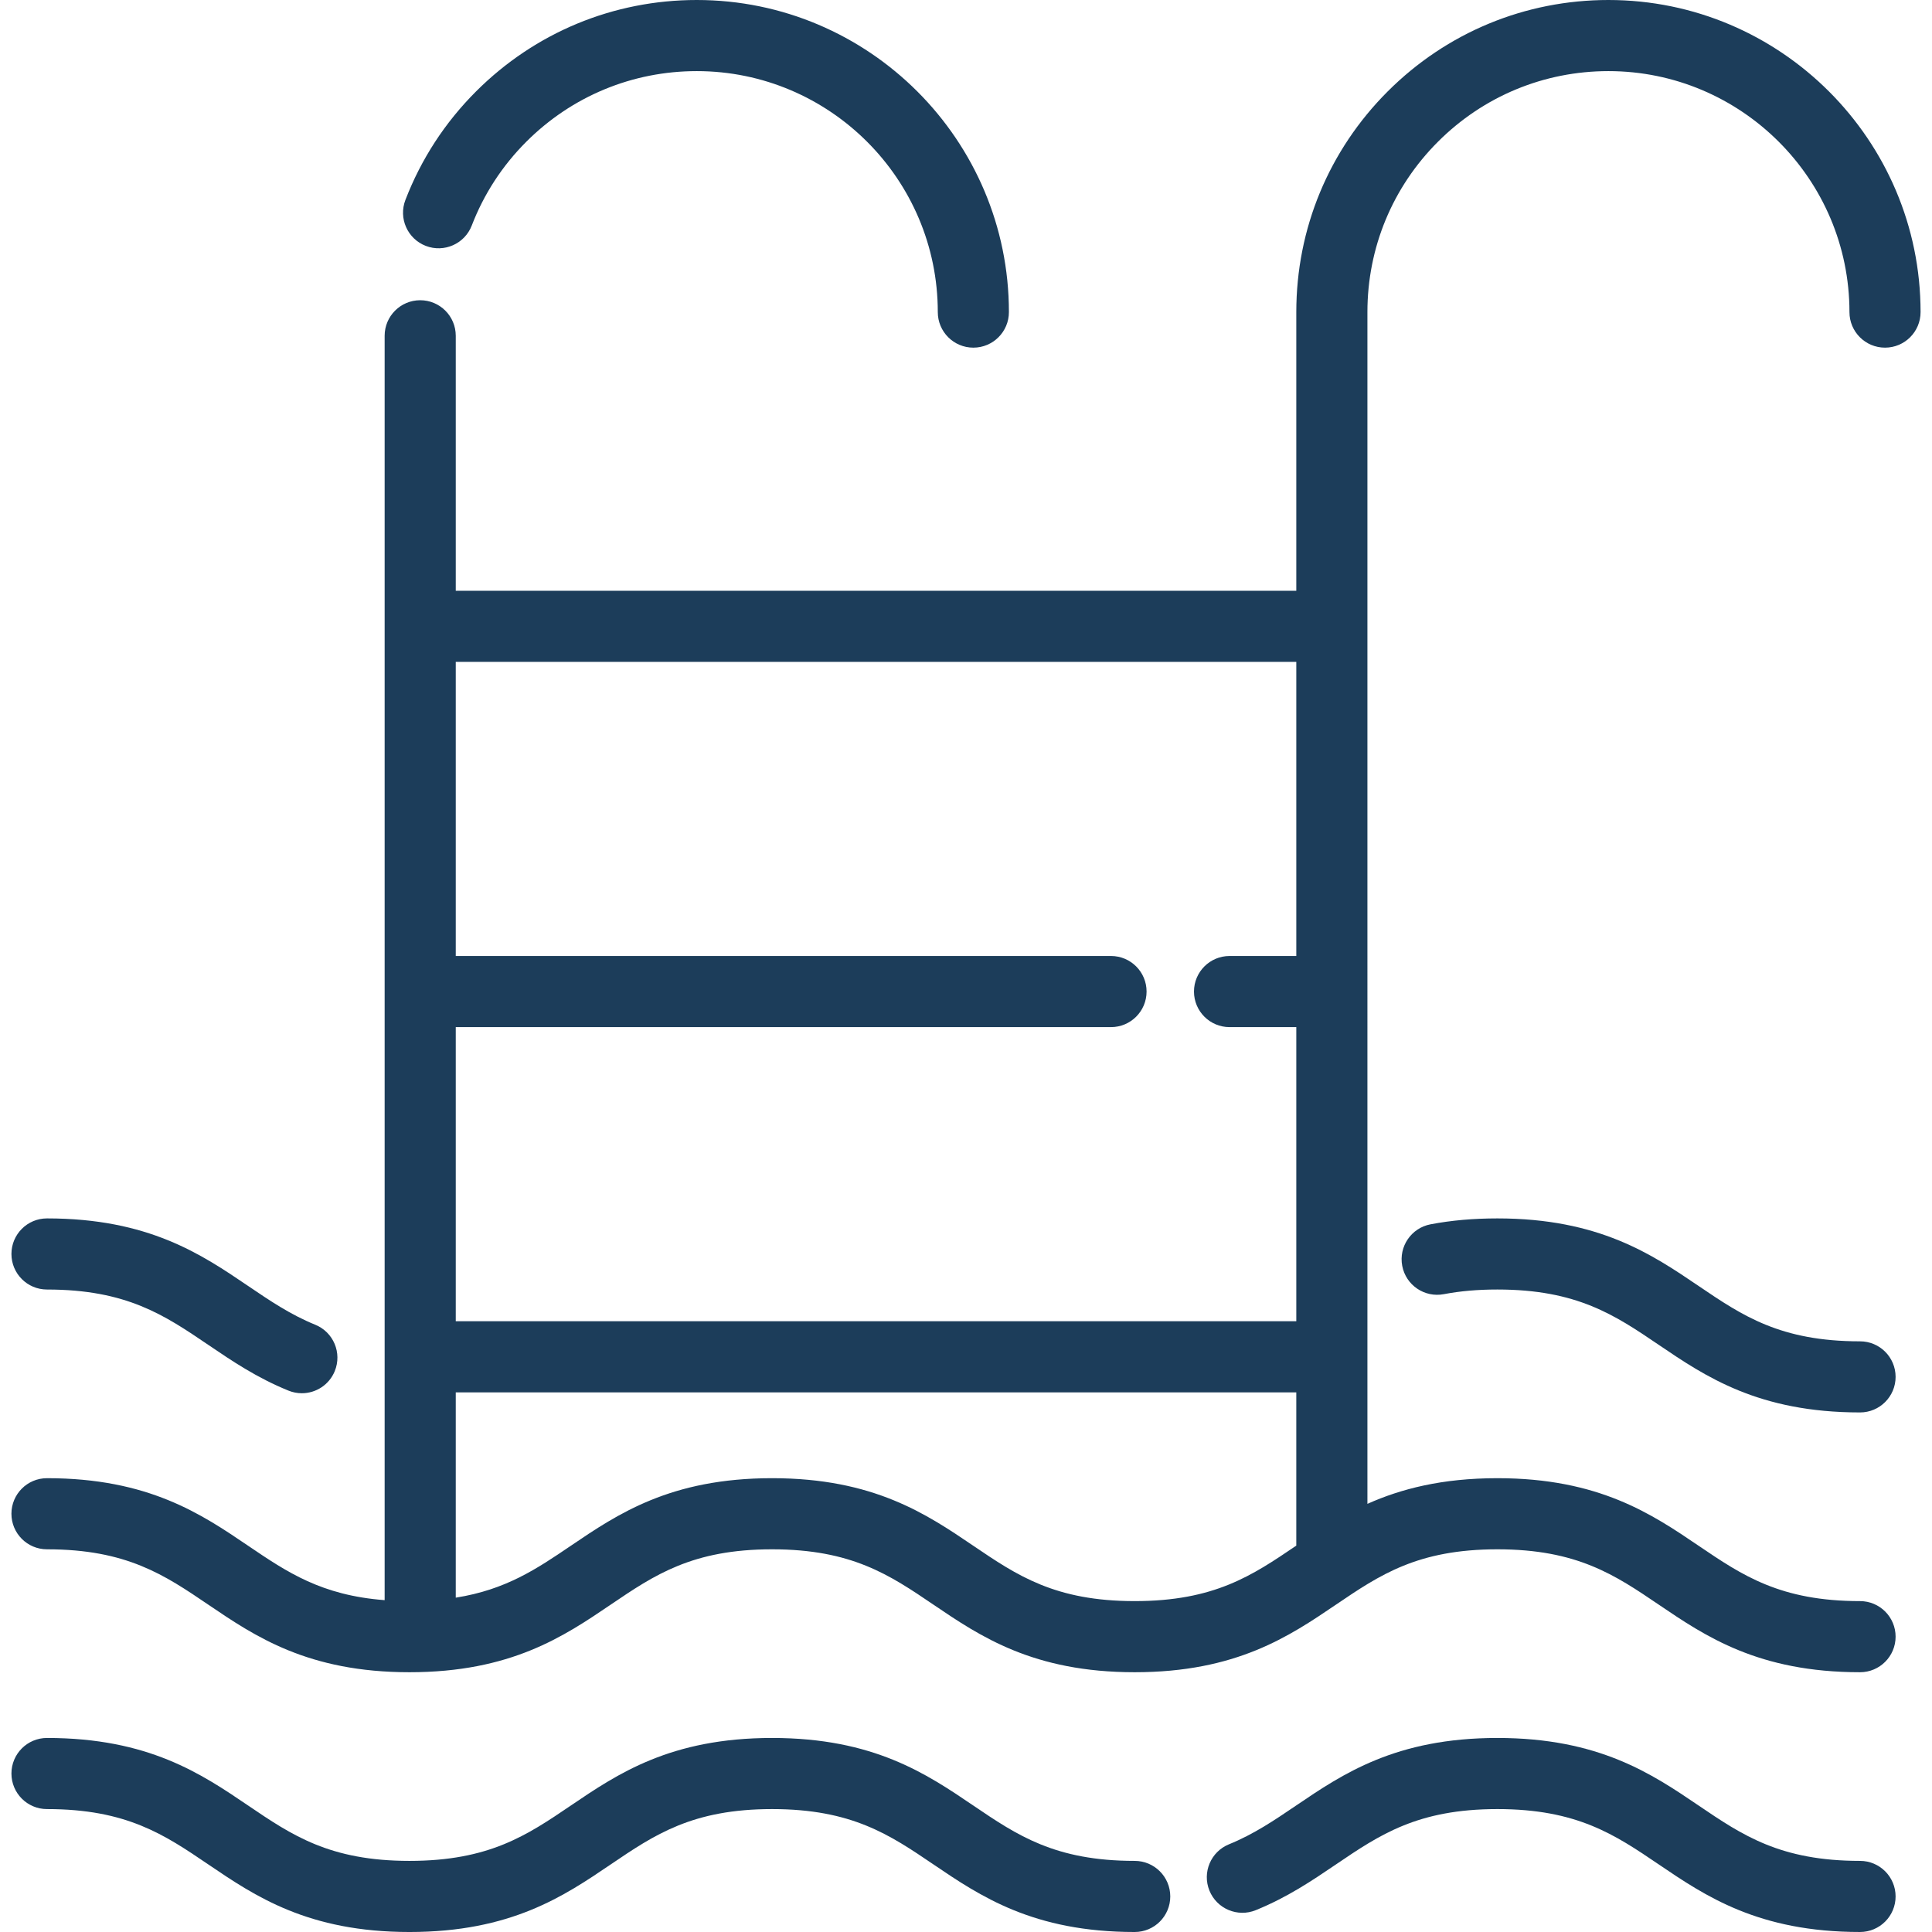 <!-- icon666.com - MILLIONS OF FREE VECTOR ICONS --><svg version="1.1" id="Layer_1" xmlns="http://www.w3.org/2000/svg" xmlns:xlink="http://www.w3.org/1999/xlink" x="0px" y="0px" viewBox="0 0 512.001 512.001" style="enable-background:new 0 0 512.001 512.001;" xml:space="preserve"><g><g><path d="M184.653,0c-22.084,0-42.853,8.6-58.487,24.219c-8.252,8.252-14.552,17.931-18.727,28.767 c-1.871,4.857,0.549,10.31,5.405,12.18c4.856,1.871,10.31-0.549,12.18-5.405c3.223-8.365,8.09-15.839,14.464-22.214 c12.072-12.06,28.112-18.702,45.165-18.702c35.219,0,63.873,28.647,63.873,63.861c0,5.204,4.219,9.423,9.423,9.423 c5.205,0,9.423-4.219,9.423-9.423C267.372,37.102,230.264,0,184.653,0z" fill="#000000" style="fill: rgb(28, 61, 90);"></path></g></g><g><g><path d="M492.93,493.155c-21.134,0-31.16-6.796-42.769-14.664c-12.384-8.395-26.421-17.911-53.342-17.911 s-40.959,9.516-53.342,17.911c-5.757,3.902-11.194,7.588-17.785,10.268c-4.821,1.961-7.14,7.458-5.179,12.278 c1.96,4.819,7.459,7.14,12.277,5.179c8.426-3.427,14.951-7.85,21.26-12.126c11.609-7.869,21.635-14.664,42.769-14.664 c21.134,0,31.16,6.796,42.769,14.664C451.971,502.484,466.008,512,492.93,512c5.205,0,9.423-4.219,9.423-9.423 C502.352,497.374,498.134,493.155,492.93,493.155z" fill="#000000" style="fill: rgb(28, 61, 90);"></path></g></g><g><g><path d="M300.707,493.155c-21.132,0-31.155-6.796-42.761-14.664c-12.384-8.395-26.42-17.911-53.337-17.911 c-26.916,0-40.952,9.516-53.335,17.911c-11.606,7.869-21.629,14.664-42.76,14.664c-21.122,0-31.14-6.796-42.741-14.663 c-12.379-8.395-26.41-17.911-53.319-17.911c-5.204,0-9.423,4.219-9.423,9.423s4.219,9.423,9.423,9.423 c21.122,0,31.14,6.796,42.743,14.663c12.379,8.396,26.41,17.912,53.319,17.912c26.916,0,40.952-9.516,53.335-17.911 c11.606-7.869,21.629-14.664,42.76-14.664c21.132,0,31.155,6.796,42.763,14.664c12.384,8.395,26.42,17.911,53.337,17.911 c5.205,0,9.423-4.219,9.423-9.423C310.132,497.375,305.911,493.155,300.707,493.155z" fill="#000000" style="fill: rgb(28, 61, 90);"></path></g></g><g><g><path d="M492.93,355.467c-21.134,0.001-31.16-6.796-42.769-14.664c-12.384-8.395-26.421-17.911-53.342-17.911 c-6.37,0-12.164,0.513-17.713,1.565c-5.112,0.97-8.47,5.902-7.5,11.014c0.97,5.113,5.899,8.468,11.015,7.5 c4.377-0.832,9.022-1.235,14.199-1.235c21.134,0,31.16,6.796,42.769,14.664c12.384,8.395,26.421,17.911,53.342,17.911 c5.205,0,9.423-4.219,9.423-9.423S498.135,355.467,492.93,355.467z" fill="#000000" style="fill: rgb(28, 61, 90);"></path></g></g><g><g><path d="M83.548,351.071c-6.587-2.681-12.022-6.366-17.775-10.268c-12.379-8.396-26.41-17.912-53.319-17.912 c-5.204,0-9.423,4.219-9.423,9.423c0,5.204,4.218,9.424,9.421,9.424c21.122,0,31.14,6.796,42.741,14.663 c6.307,4.277,12.827,8.699,21.25,12.126c1.163,0.474,2.366,0.697,3.549,0.697c3.719,0,7.243-2.216,8.73-5.873 C90.686,358.53,88.368,353.032,83.548,351.071z" fill="#000000" style="fill: rgb(28, 61, 90);"></path></g></g><g><g><path d="M381.089,37.548c12.07-12.06,28.108-18.702,45.164-18.702c35.219,0,63.873,28.647,63.873,63.861 c0,5.204,4.218,9.423,9.423,9.423c5.205,0,9.423-4.219,9.423-9.423C508.97,37.102,471.863,0,426.252,0 c-22.084,0-42.854,8.6-58.487,24.219c-15.627,15.625-24.231,36.395-24.231,58.487v73.851H120.781v-67.57 c0-5.204-4.219-9.423-9.423-9.423c-5.204,0-9.423,4.219-9.423,9.423v335.07c-16.751-1.271-25.841-7.409-36.163-14.409 c-12.38-8.396-26.41-17.912-53.32-17.912c-5.204,0-9.423,4.219-9.423,9.423s4.219,9.423,9.423,9.423 c21.122,0,31.14,6.796,42.741,14.663c12.38,8.396,26.41,17.912,53.319,17.912c26.916,0,40.952-9.516,53.335-17.911 c11.606-7.869,21.63-14.664,42.76-14.664c21.132,0,31.155,6.796,42.763,14.664c12.384,8.395,26.42,17.911,53.337,17.911 c26.921,0,40.959-9.516,53.343-17.911c11.609-7.869,21.634-14.664,42.769-14.664s31.16,6.796,42.769,14.664 c12.384,8.395,26.421,17.911,53.343,17.911c5.205,0,9.423-4.219,9.423-9.423s-4.218-9.423-9.423-9.423 c-21.134,0-31.16-6.796-42.769-14.664c-12.384-8.395-26.421-17.911-53.342-17.911c-14.722,0-25.587,2.848-34.439,6.801V82.706 C362.38,65.648,369.025,49.61,381.089,37.548z M343.532,409.608c-0.018,0.013-0.038,0.026-0.057,0.039 c-11.609,7.869-21.635,14.664-42.769,14.664c-21.132,0-31.155-6.796-42.761-14.664c-12.384-8.395-26.42-17.911-53.337-17.911 c-26.916,0-40.952,9.516-53.335,17.911c-9.094,6.165-17.238,11.655-30.493,13.751v-54.409h222.752V409.608z M343.534,253.35 h-17.692c-5.205,0-9.423,4.219-9.423,9.423s4.218,9.423,9.423,9.423h17.692v77.947H120.781v-77.947h173.651 c5.205,0,9.423-4.219,9.423-9.423s-4.218-9.423-9.423-9.423H120.78v-77.947h222.754V253.35z" fill="#000000" style="fill: rgb(28, 61, 90);"></path></g></g></svg>